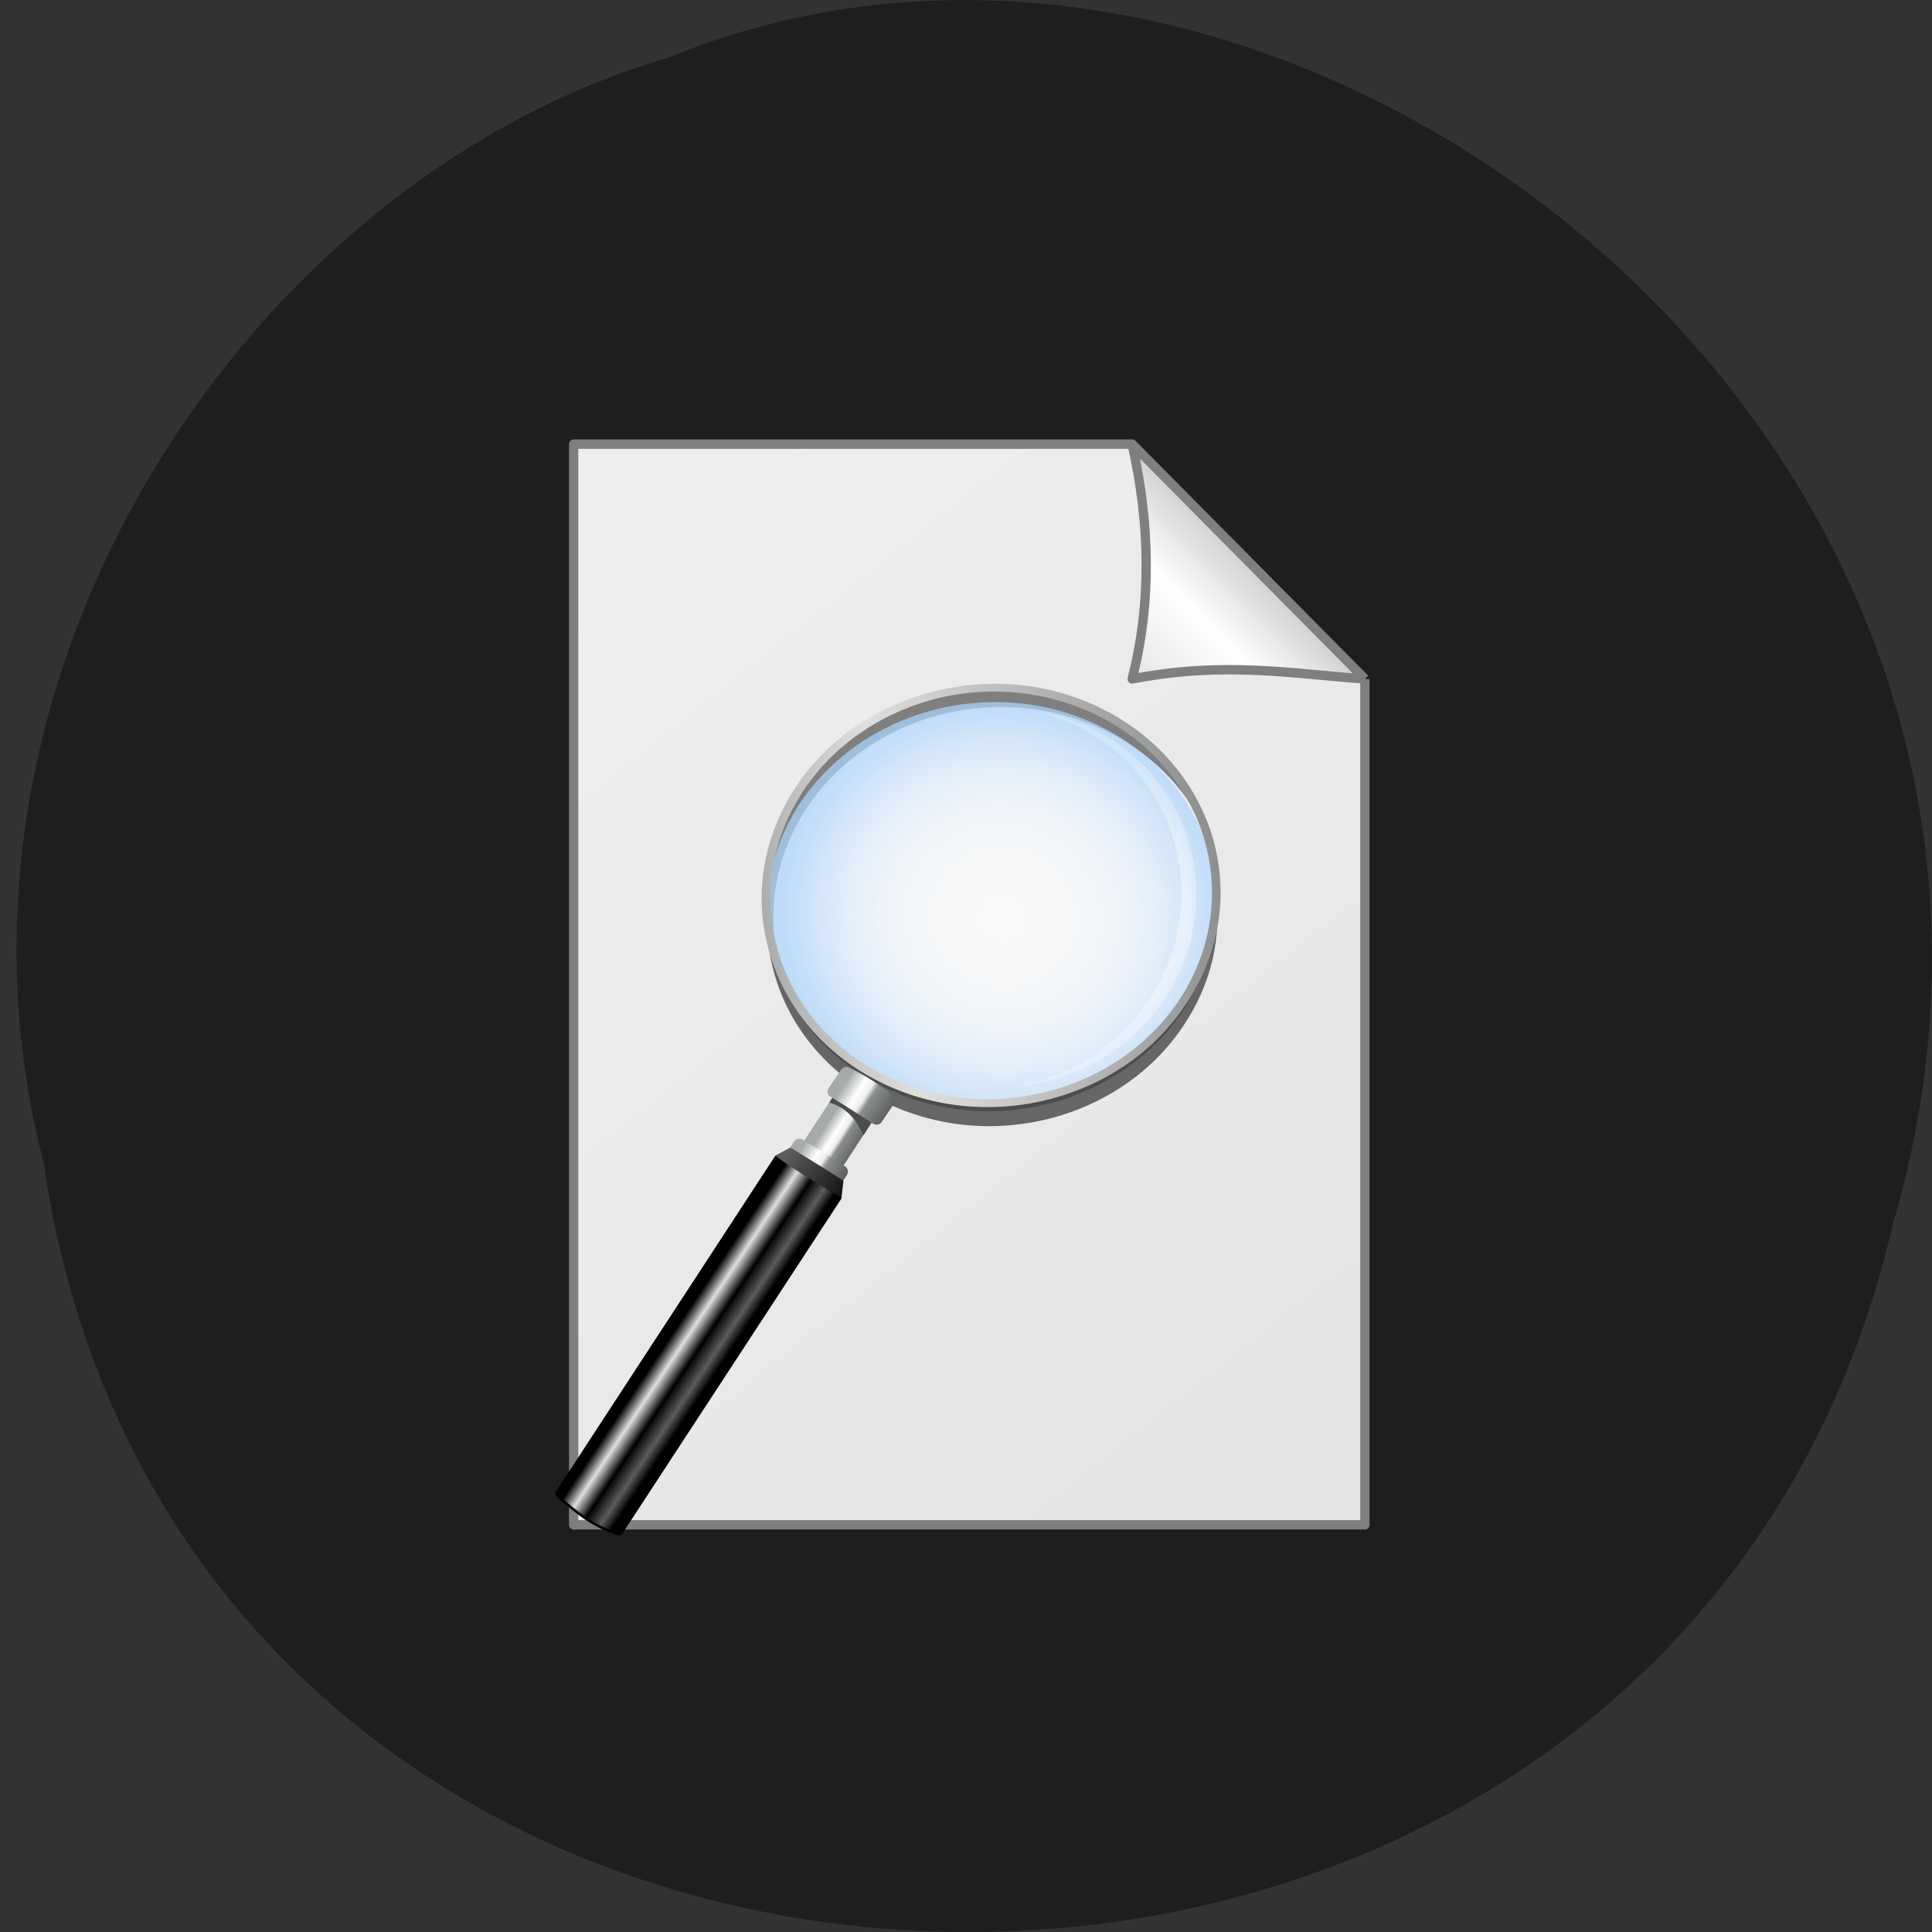 <svg xmlns="http://www.w3.org/2000/svg" viewBox="0 0 22 22" xmlns:xlink="http://www.w3.org/1999/xlink"><rect x="0" y="0" width="22" height="22" fill="#333333" stroke="none"/><defs><linearGradient id="4" gradientUnits="userSpaceOnUse" x1="118.67" y1="136.65" x2="130.63" y2="147.81" gradientTransform="matrix(0.034 -0.006 0.007 0.033 4.387 9.06)"><stop stop-color="#a6aaab"/><stop offset="0.24" stop-color="#fff"/><stop offset="0.37" stop-color="#eeedec"/><stop offset="0.45" stop-color="#8b8e8f"/><stop offset="0.82" stop-color="#5a5c5d"/><stop offset="0.9" stop-color="#dfdfde"/><stop offset="1" stop-color="#a6aaab"/></linearGradient><linearGradient id="6" gradientUnits="userSpaceOnUse" x1="70.956" y1="207.49" x2="57.32" y2="194.32" gradientTransform="matrix(0.034 -0.006 0.007 0.033 4.387 9.06)"><stop stop-color="#000"/><stop offset="0.201" stop-color="#5a5c5d"/><stop offset="0.48" stop-color="#000"/><stop offset="0.756" stop-color="#dfdfde"/><stop offset="1" stop-color="#000"/></linearGradient><linearGradient id="8" gradientUnits="userSpaceOnUse" x1="128.5" y1="122.77" x2="144.34" y2="137.55" gradientTransform="matrix(0.034 -0.006 0.007 0.033 4.387 9.06)" xlink:href="#4"/><linearGradient id="7" gradientUnits="userSpaceOnUse" x1="105.61" y1="142.99" x2="126.12" y2="162.12" gradientTransform="matrix(0.034 -0.006 0.007 0.033 4.387 9.06)"><stop stop-color="#5a5c5d"/><stop offset="1" stop-color="#000"/></linearGradient><linearGradient id="5" gradientUnits="userSpaceOnUse" x1="109.94" y1="142.28" x2="125.53" y2="156.83" gradientTransform="matrix(0.034 -0.006 0.007 0.033 4.387 9.06)" xlink:href="#4"/><linearGradient id="0" gradientUnits="userSpaceOnUse" x1="107" y1="1045.36" x2="-78" y2="810.36"><stop stop-color="#e5e5e5"/><stop offset="1" stop-color="#f9f9f9"/></linearGradient><linearGradient id="1" gradientUnits="userSpaceOnUse" x1="95" y1="942.36" x2="82" y2="955.36"><stop stop-color="#ccc"/><stop offset="0.22" stop-color="#e5e5e5"/><stop offset="0.469" stop-color="#fff"/><stop offset="1" stop-color="#e5e5e5"/></linearGradient><linearGradient id="3" gradientUnits="userSpaceOnUse" x1="86.79" y1="64.37" x2="296.3" y2="79.02" gradientTransform="matrix(0.034 -0.006 0.007 0.033 4.387 9.06)"><stop stop-color="#8b8e8f"/><stop offset="0.33" stop-color="#dfdfde"/><stop offset="1" stop-color="#757777"/></linearGradient><radialGradient id="9" gradientUnits="userSpaceOnUse" cx="203.89" cy="69.25" r="51.76" gradientTransform="matrix(-0.027 -0.02 0.02 -0.027 16.16 16.233)"><stop stop-color="#fff"/><stop offset="0.865" stop-color="#fff" stop-opacity="0.376"/><stop offset="1" stop-color="#fff" stop-opacity="0.278"/></radialGradient><radialGradient id="2" gradientUnits="userSpaceOnUse" cx="191.02" cy="76.57" r="72.69" gradientTransform="matrix(0.034 -0.006 0.007 0.033 4.387 9.06)"><stop stop-color="#fff" stop-opacity="0.71"/><stop offset="0.296" stop-color="#fbfdff" stop-opacity="0.714"/><stop offset="0.495" stop-color="#f3f9ff" stop-opacity="0.714"/><stop offset="0.666" stop-color="#e4f2ff" stop-opacity="0.718"/><stop offset="0.821" stop-color="#cfe6ff" stop-opacity="0.718"/><stop offset="0.964" stop-color="#b2d9ff" stop-opacity="0.722"/><stop offset="1" stop-color="#abd6ff" stop-opacity="0.722"/></radialGradient></defs><path d="m 0.504 13.285 c 1.691 11.336 18.508 11.676 21.05 0.656 c 2.617 -8.918 -6.855 -16.207 -13.941 -13.285 c -4.746 1.379 -8.578 7.03 -7.105 12.629" fill="#1c1e1f"/><g fill-rule="evenodd"><g stroke="#7f7f7f" stroke-linejoin="round"><path d="m 81.983 930.35 h -59.998 v 115.01 h 85 v -90.01" transform="matrix(0.106 0 0 0.107 4.202 -94.49)" fill="url(#0)"/><path d="m 106.99 955.34 l -25.01 -24.996 c 1.886 8.356 2.145 16.676 0 24.996 c 9.913 -1.906 17.16 -0.55 25.01 0" transform="matrix(0.106 0 0 0.107 4.202 -94.49)" fill="url(#1)"/></g><path d="m 9.05 9.07 c 0.684 -1.148 2.242 -1.582 3.484 -0.969 c 0.645 0.324 1.078 0.867 1.246 1.477 c -0.207 -0.516 -0.605 -0.965 -1.172 -1.246 c -1.238 -0.617 -2.801 -0.184 -3.484 0.969 c -0.324 0.547 -0.395 1.164 -0.238 1.723 c -0.246 -0.617 -0.207 -1.324 0.164 -1.953" fill="#7f7f7f"/><path d="m 9.05 9.242 c 0.688 -1.148 2.246 -1.582 3.484 -0.969 c 1.238 0.617 1.691 2.051 1.01 3.199 c -0.688 1.152 -2.246 1.586 -3.484 0.969 c -1.242 -0.613 -1.691 -2.047 -1.01 -3.199" fill="url(#2)"/><path d="m 13.336 11.754 l -0.469 0.457 l -0.445 0.258 l -0.527 0.16 l -0.688 0.098 l -0.668 -0.098 l -0.57 -0.188 l -0.5 -0.383 l -0.352 -0.391 l -0.207 -0.379 l -0.004 -0.094 l 0.461 0.586 l 0.543 0.43 l 0.477 0.242 l 0.469 0.082 l 0.352 0.031 l 0.426 -0.023 l 0.383 -0.094 l 0.563 -0.223 l 0.465 -0.332 l 0.418 -0.457 l 0.25 -0.453 l -0.09 0.363" fill="#4c4c4c"/><path d="m 13.852 10.219 c 0.047 0.453 -0.051 0.926 -0.309 1.355 c -0.684 1.152 -2.242 1.586 -3.484 0.969 c -0.832 -0.41 -1.309 -1.191 -1.324 -2.01 c 0.074 0.754 0.539 1.457 1.316 1.84 c 1.238 0.617 2.797 0.184 3.484 -0.969 c 0.223 -0.379 0.324 -0.785 0.316 -1.188" fill="#666"/></g><path d="m 9 9.06 c 0.348 -0.586 0.922 -0.992 1.563 -1.168 c 0.645 -0.18 1.355 -0.137 1.988 0.18 c 0.629 0.313 1.059 0.836 1.246 1.426 c 0.184 0.59 0.125 1.246 -0.227 1.832 c -0.348 0.59 -0.918 0.992 -1.563 1.172 c -0.641 0.18 -1.355 0.133 -1.984 -0.18 c -0.633 -0.313 -1.063 -0.836 -1.246 -1.426 c -0.188 -0.59 -0.125 -1.25 0.223 -1.836 m 1.59 -1.086 c -0.617 0.176 -1.168 0.563 -1.504 1.129 c -0.336 0.566 -0.395 1.199 -0.215 1.766 c 0.176 0.57 0.59 1.07 1.199 1.375 c 0.605 0.301 1.293 0.344 1.91 0.172 c 0.621 -0.172 1.172 -0.563 1.508 -1.125 c 0.336 -0.566 0.391 -1.199 0.215 -1.77 c -0.18 -0.566 -0.594 -1.07 -1.199 -1.371 c -0.609 -0.301 -1.297 -0.348 -1.914 -0.176" fill="url(#3)"/><g fill-rule="evenodd"><path d="m 9.625 12.277 l -0.695 1.059 l 0.449 0.285 l 0.691 -1.063" fill="url(#4)"/><path d="m 9.563 12.371 l -0.121 0.184 c 0.035 0.008 0.074 0.023 0.129 0.055 c 0.133 0.074 0.215 0.219 0.262 0.316 l 0.156 -0.242" fill="#4c4c4c"/><path d="m 9.492 13.488 c -0.16 -0.117 -0.324 -0.23 -0.488 -0.305 c -0.035 -0.016 -0.039 -0.063 -0.02 -0.094 l 0.059 -0.094 c 0.02 -0.027 0.063 -0.039 0.094 -0.02 c 0.176 0.109 0.34 0.207 0.488 0.309 c 0.031 0.02 0.039 0.063 0.02 0.094 l -0.059 0.09 c -0.02 0.031 -0.063 0.043 -0.094 0.02" fill="url(#5)"/><path d="m 9.559 13.57 c -0.273 -0.125 -0.484 -0.258 -0.668 -0.41 c -0.023 -0.016 -0.055 -0.012 -0.07 0.012 l -2.488 3.809 c -0.016 0.023 -0.004 0.051 0.016 0.07 c 0.199 0.176 0.406 0.344 0.672 0.422 c 0.027 0.008 0.055 0.008 0.07 -0.016 l 2.488 -3.805 c 0.012 -0.023 0.004 -0.066 -0.02 -0.082" fill="url(#6)"/><path d="m 6.348 16.957 l -0.02 0.027 c -0.012 0.023 -0.004 0.051 0.016 0.066 c 0.203 0.18 0.41 0.344 0.672 0.426 c 0.027 0.008 0.055 0.008 0.07 -0.016 l 0.016 -0.023 c -0.012 0.02 -0.043 0.02 -0.07 0.012 c -0.262 -0.078 -0.469 -0.242 -0.668 -0.422 c -0.023 -0.02 -0.031 -0.047 -0.016 -0.07"/><path d="m 8.828 13.16 c 0.188 0.141 0.477 0.32 0.754 0.477 l 0.023 -0.191 c -0.203 -0.133 -0.398 -0.25 -0.605 -0.379" fill="url(#7)"/><path d="m 9.945 12.797 c -0.176 -0.113 -0.34 -0.219 -0.488 -0.309 c -0.035 -0.02 -0.043 -0.063 -0.023 -0.094 l 0.145 -0.215 c 0.02 -0.031 0.059 -0.035 0.094 -0.02 c 0.176 0.086 0.34 0.188 0.488 0.309 c 0.031 0.023 0.043 0.063 0.023 0.094 l -0.145 0.215 c -0.02 0.031 -0.063 0.039 -0.094 0.02" fill="url(#8)"/></g><path d="m 12.582 8.457 c 0.969 0.707 1.16 2.066 0.426 3.039 c -0.363 0.48 -0.883 0.777 -1.438 0.867 c 0.617 -0.043 1.211 -0.348 1.613 -0.879 c 0.723 -0.957 0.535 -2.297 -0.422 -2.992 c -0.273 -0.199 -0.582 -0.324 -0.898 -0.375 c 0.254 0.066 0.496 0.18 0.719 0.34" fill="url(#9)"/></svg>